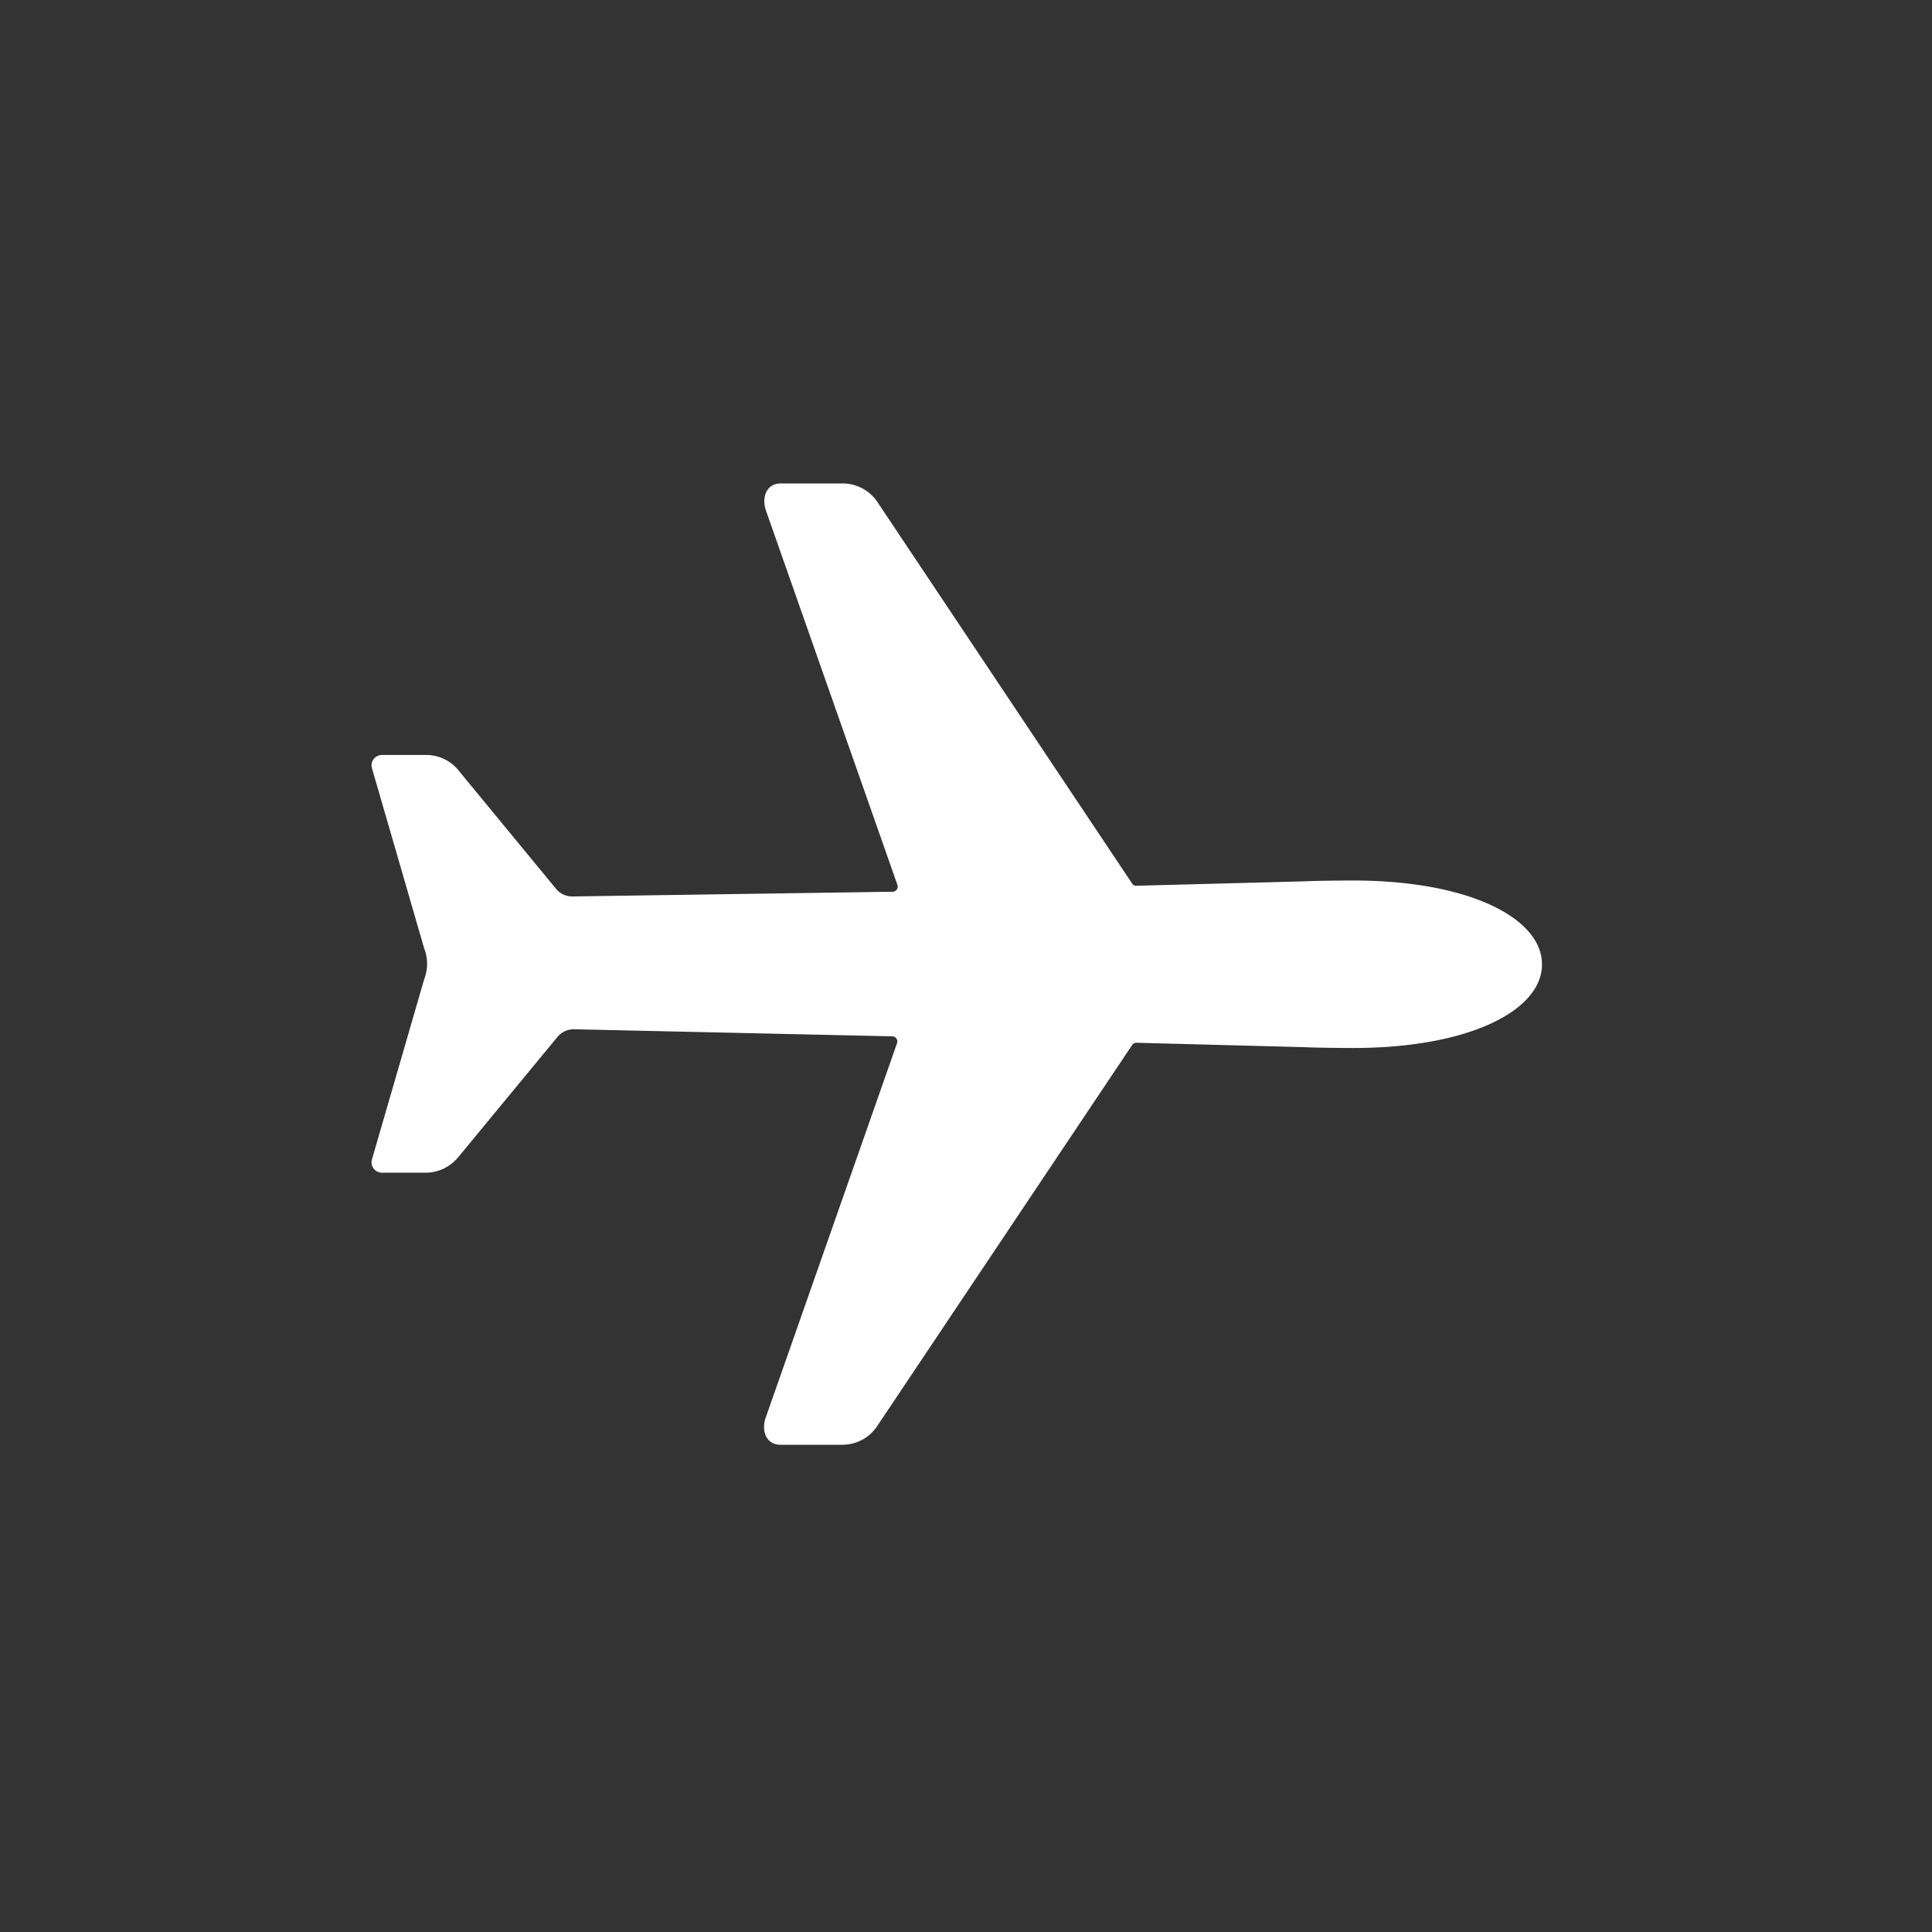 <svg xmlns="http://www.w3.org/2000/svg" width="52" height="52" viewBox="0 0 52 52">
  <rect x="0" y="0" width="52" height="52" fill="#333333" stroke="none"/>
  <g id="aviation" transform="translate(-29 -223)">
    <rect id="Rectangle_4547" data-name="Rectangle 4547" width="52" height="52" transform="translate(29 223)" fill="#fff" opacity="0"/>
    <path id="Icon_ionic-ios-airplane" data-name="Icon ionic-ios-airplane" d="M28.666,15.75c-.239,0-1.041.007-1.266.021l-4.563.12a.13.13,0,0,1-.12-.063L15.877,5.583a1.13,1.13,0,0,0-.949-.52H13.261c-.394,0-.527.394-.387.759L16.4,15.862a.138.138,0,0,1-.127.19l-8.606.127a.566.566,0,0,1-.464-.218L4.6,12.8a1.116,1.116,0,0,0-.886-.429H2.531a.28.28,0,0,0-.267.373l1.4,4.83a1.146,1.146,0,0,1,0,.837l-1.4,4.83a.28.28,0,0,0,.267.373H3.705a1.137,1.137,0,0,0,.886-.429l2.651-3.213a.576.576,0,0,1,.464-.218l8.557.19a.139.139,0,0,1,.127.19L12.867,30.178c-.141.366-.007.759.387.759H14.92a1.121,1.121,0,0,0,.949-.52L22.718,20.18a.138.138,0,0,1,.12-.063l4.563.12c.232.014,1.027.021,1.266.021,3.115,0,5.084-1.005,5.084-2.25S31.788,15.75,28.666,15.75Z" transform="translate(36.752 230.949)" fill="#fff"/>
  </g>
</svg>

